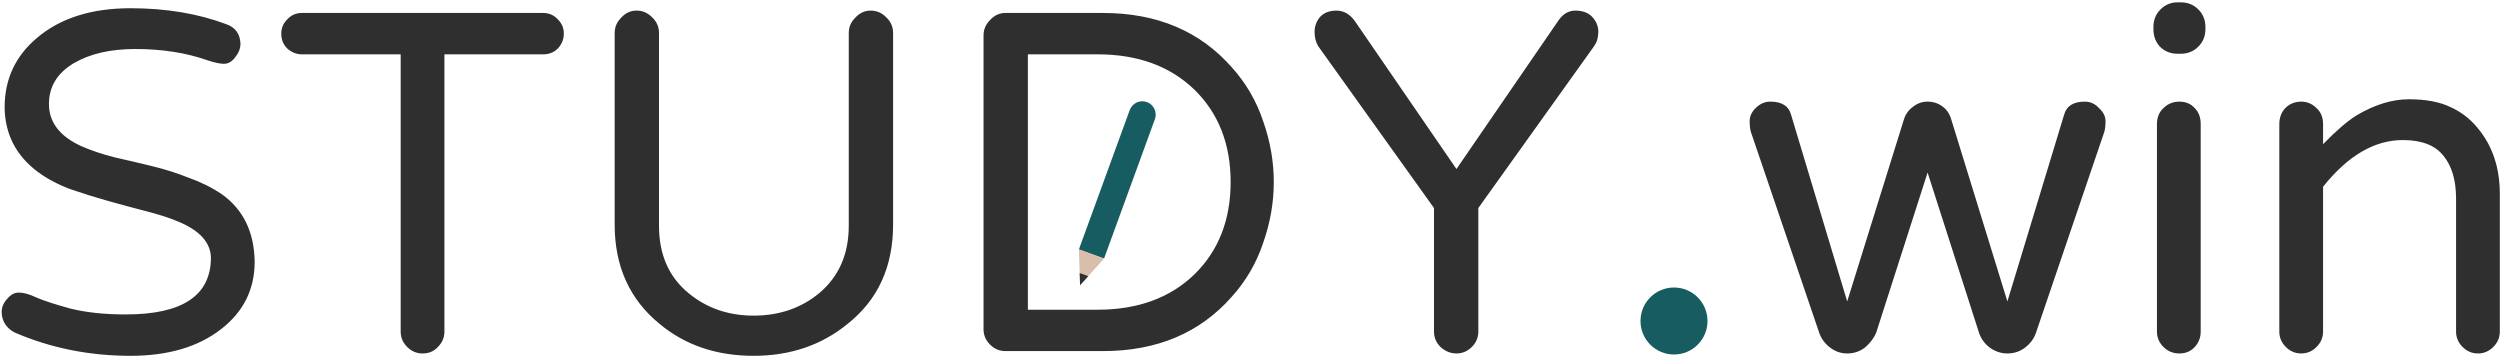 <svg width="5000" height="715" viewBox="0 0 5000 715" fill="none" xmlns="http://www.w3.org/2000/svg">
<path d="M251.591 628.878C364.301 628.878 421.051 591.44 421.84 516.562C421.84 485.822 400.164 461.389 356.814 443.261C337.898 435.378 315.828 428.285 290.606 421.98C266.173 415.673 241.345 408.974 216.123 401.88C190.9 394.787 165.679 386.905 140.457 378.235C115.235 368.776 93.166 356.954 74.249 342.767C31.687 310.451 10.012 267.889 9.224 215.08C9.224 158.331 30.899 111.828 74.249 75.572C120.752 36.162 183.019 16.458 261.049 16.458C331.986 16.458 395.829 27.098 452.578 48.379C470.707 54.685 480.166 67.69 480.954 87.394C480.954 96.853 477.406 105.917 470.313 114.587C464.007 123.257 456.519 127.592 447.85 127.592C439.967 127.592 428.933 125.228 414.745 120.498C372.184 105.523 324.104 98.035 270.508 98.035C220.852 98.035 179.867 107.493 147.551 126.409C114.447 146.114 97.895 173.307 97.895 207.987C97.895 244.244 119.176 272.224 161.738 291.929C181.443 300.598 203.512 308.086 227.945 314.392C252.38 319.909 277.601 325.821 303.611 332.126C329.622 338.431 354.449 346.314 378.095 355.771C402.529 364.442 424.598 375.476 444.302 388.876C486.864 419.615 508.54 464.541 509.328 523.655C509.328 578.828 486.864 623.754 441.938 658.435C396.224 693.903 335.927 711.637 261.049 711.637C179.078 711.637 102.23 696.268 30.505 665.529C23.411 662.375 17.106 657.253 11.588 650.159C6.071 642.277 3.312 633.607 3.312 624.149C3.312 614.69 6.859 606.021 13.953 598.138C21.047 589.469 28.928 585.133 37.599 585.133C47.057 585.133 58.486 588.286 71.885 594.592C86.072 600.897 108.929 608.385 140.457 617.056C171.984 624.937 209.029 628.878 251.591 628.878ZM1086.28 25.916C1098.1 25.916 1107.95 30.251 1115.84 38.921C1123.72 46.803 1127.66 56.261 1127.66 67.296C1127.66 78.33 1123.72 88.182 1115.84 96.853C1107.95 104.734 1098.1 108.675 1086.28 108.675H888.84V663.164C888.84 674.987 884.505 685.234 875.835 693.903C867.953 702.574 857.707 706.908 845.095 706.908C833.272 706.908 823.026 702.574 814.356 693.903C805.686 685.234 801.351 674.987 801.351 663.164V108.675H603.91C592.876 108.675 583.024 104.734 574.353 96.853C566.472 88.971 562.53 79.118 562.53 67.296C562.53 56.261 566.472 46.803 574.353 38.921C582.235 30.251 592.087 25.916 603.91 25.916H1086.28ZM1741.26 21.187C1753.09 21.187 1763.33 25.522 1772 34.192C1781.45 42.862 1786.19 53.502 1786.19 66.113V449.172C1786.19 533.507 1755.85 599.716 1695.16 647.794C1643.14 690.356 1580.47 711.637 1507.17 711.637C1433.08 711.637 1370.43 690.356 1319.19 647.794C1259.29 598.928 1229.34 532.719 1229.34 449.172V66.113C1229.34 54.291 1233.67 44.044 1242.34 35.374C1251.01 25.916 1261.26 21.187 1273.08 21.187C1284.91 21.187 1295.15 25.522 1303.82 34.192C1313.28 42.862 1318 53.502 1318 66.113V451.537C1318 509.074 1337.71 554 1377.12 586.316C1413.38 616.267 1456.73 631.242 1507.17 631.242C1558.4 631.242 1602.15 616.267 1638.4 586.316C1677.81 553.212 1697.52 508.286 1697.52 451.537V66.113C1697.52 54.291 1701.85 44.044 1710.52 35.374C1719.19 25.916 1729.45 21.187 1741.26 21.187ZM2205.9 25.916C2313.88 25.916 2399.8 62.172 2463.63 134.685C2492.01 166.213 2512.9 202.075 2526.3 242.273C2540.49 282.47 2547.58 323.062 2547.58 364.047C2547.58 405.033 2540.49 445.625 2526.3 485.822C2512.9 526.02 2492.01 561.883 2463.63 593.409C2399.8 665.923 2313.88 702.179 2205.9 702.179H2010.83C1999 702.179 1988.76 697.844 1980.09 689.175C1971.42 680.504 1967.07 670.258 1967.07 658.435V70.842C1967.07 59.02 1971.42 48.773 1980.09 40.103C1988.76 30.645 1999 25.916 2010.83 25.916H2205.9ZM2195.26 619.42C2275.66 619.42 2340.28 595.774 2389.15 548.483C2437.23 501.191 2461.27 439.713 2461.27 364.047C2461.27 288.382 2437.23 226.903 2389.15 179.612C2340.28 132.321 2275.66 108.675 2195.26 108.675H2055.75V619.42H2195.26ZM3115.07 43.65C3124.53 28.674 3136.35 21.187 3150.53 21.187C3165.51 21.187 3176.94 25.522 3184.82 34.192C3192.7 42.862 3196.65 52.714 3196.65 63.749C3196.65 74.783 3193.89 84.242 3188.37 92.124L2956.65 416.068V663.164C2956.65 674.987 2952.31 685.234 2943.65 693.903C2934.97 702.574 2924.72 706.908 2912.9 706.908C2901.08 706.908 2890.44 702.574 2880.98 693.903C2872.31 685.234 2867.98 674.987 2867.98 663.164V416.068L2636.25 92.124C2631.52 84.242 2629.15 74.783 2629.15 63.749C2629.15 52.714 2632.7 42.862 2639.8 34.192C2647.68 25.522 2658.71 21.187 2672.9 21.187C2687.87 21.187 2700.49 28.674 2710.73 43.65L2912.9 338.038L3115.07 43.65ZM3353.89 591.045C3369.65 591.045 3382.67 596.562 3392.91 607.597C3403.94 617.844 3409.46 630.454 3409.46 645.43V651.342C3409.46 666.317 3403.94 678.928 3392.91 689.175C3382.67 699.42 3369.65 704.544 3353.89 704.544H3344.43C3329.46 704.544 3316.84 699.42 3306.6 689.175C3296.36 678.139 3291.23 665.529 3291.23 651.342V645.43C3291.23 630.454 3296.36 617.844 3306.6 607.597C3316.84 596.562 3329.46 591.045 3344.43 591.045H3353.89ZM4128.28 229.268C4133.02 211.928 4146.81 203.258 4169.66 203.258C4180.7 203.258 4190.16 207.592 4198.04 216.263C4206.71 224.144 4211.04 232.815 4211.04 242.273C4211.04 250.943 4210.26 258.037 4208.68 263.553L4071.54 666.711C4067.59 677.746 4060.5 687.204 4050.26 695.086C4040 702.968 4028.19 706.908 4014.78 706.908C4002.17 706.908 3990.35 702.968 3979.31 695.086C3969.07 687.204 3961.98 677.351 3958.04 665.529L3855.18 345.131L3752.31 665.529C3747.59 676.563 3740.1 686.415 3729.86 695.086C3719.61 702.968 3707.79 706.908 3694.38 706.908C3681.78 706.908 3670.35 702.968 3660.1 695.086C3649.86 687.204 3642.76 677.746 3638.82 666.711L3501.67 263.553C3500.1 258.037 3499.31 250.943 3499.31 242.273C3499.31 232.815 3503.25 224.144 3511.14 216.263C3519.81 207.592 3529.65 203.258 3540.69 203.258C3563.55 203.258 3577.34 211.928 3582.07 229.268L3694.38 602.868L3807.88 238.727C3811.04 228.48 3816.95 220.204 3825.62 213.899C3834.29 206.804 3844.14 203.258 3855.18 203.258C3866.21 203.258 3876.07 206.411 3884.74 212.716C3893.4 219.021 3899.31 227.691 3902.47 238.727L4014.78 602.868L4128.28 229.268ZM4313.9 248.184C4313.9 234.785 4318.23 224.144 4326.9 216.263C4335.57 207.592 4346.21 203.258 4358.83 203.258C4371.44 203.258 4381.69 207.592 4389.57 216.263C4397.45 224.144 4401.39 234.785 4401.39 248.184V663.164C4401.39 674.987 4397.45 685.234 4389.57 693.903C4381.69 702.574 4371.44 706.908 4358.83 706.908C4346.21 706.908 4335.57 702.574 4326.9 693.903C4318.23 685.234 4313.9 674.987 4313.9 663.164V248.184ZM4410.85 57.837C4410.85 72.025 4406.12 83.847 4396.66 93.306C4387.21 102.764 4375.38 107.493 4361.19 107.493H4355.28C4341.09 107.493 4329.28 102.764 4319.81 93.306C4311.14 83.847 4306.81 72.025 4306.81 57.837V54.291C4306.81 40.103 4311.54 28.28 4320.99 18.822C4330.45 9.364 4341.88 4.635 4355.28 4.635H4361.19C4375.38 4.635 4387.21 9.364 4396.66 18.822C4406.12 28.28 4410.85 40.103 4410.85 54.291V57.837ZM4805.73 280.106C4748.99 280.106 4695.78 311.239 4646.13 373.506V663.164C4646.13 674.987 4641.78 685.234 4633.11 693.903C4624.45 702.574 4614.2 706.908 4602.38 706.908C4590.56 706.908 4580.3 702.574 4571.64 693.903C4562.97 685.234 4558.63 674.987 4558.63 663.164V248.184C4558.63 235.573 4562.57 224.932 4570.46 216.263C4579.13 207.592 4589.77 203.258 4602.38 203.258C4614.2 203.258 4624.45 207.592 4633.11 216.263C4641.78 224.144 4646.13 234.785 4646.13 248.184V288.382C4672.13 261.584 4694.59 242.273 4713.51 230.451C4749.77 209.169 4784.45 198.528 4817.56 198.528C4851.44 198.528 4879.03 203.652 4900.32 213.899C4921.59 223.356 4939.72 237.149 4954.7 255.277C4984.65 290.746 4999.63 334.885 4999.63 387.693V663.164C4999.63 674.987 4995.29 685.234 4986.62 693.903C4977.94 702.574 4967.7 706.908 4955.87 706.908C4944.06 706.908 4933.82 702.574 4925.14 693.903C4916.47 685.234 4912.13 674.987 4912.13 663.164V397.152C4912.13 360.895 4903.86 332.52 4887.3 312.027C4870.75 290.746 4843.56 280.106 4805.73 280.106Z" fill="#2F2F2F"/>
<path d="M2259.46 220.106C2264.52 206.241 2279.88 199.091 2293.78 204.138C2307.67 209.185 2314.84 224.516 2309.78 238.382L2208.1 517.121L2157.78 498.845L2259.46 220.106Z" fill="#175C61"/>
<path d="M2160.17 570.426L2208.1 517.122L2157.78 498.846L2160.17 570.426Z" fill="#D9BEAA"/>
<path d="M2160.16 570.426L2176.55 552.322L2159.35 546.074L2160.16 570.426Z" fill="#2F2F2F"/>
<circle cx="3348" cy="642" r="67" fill="#175C61"/>
</svg>
